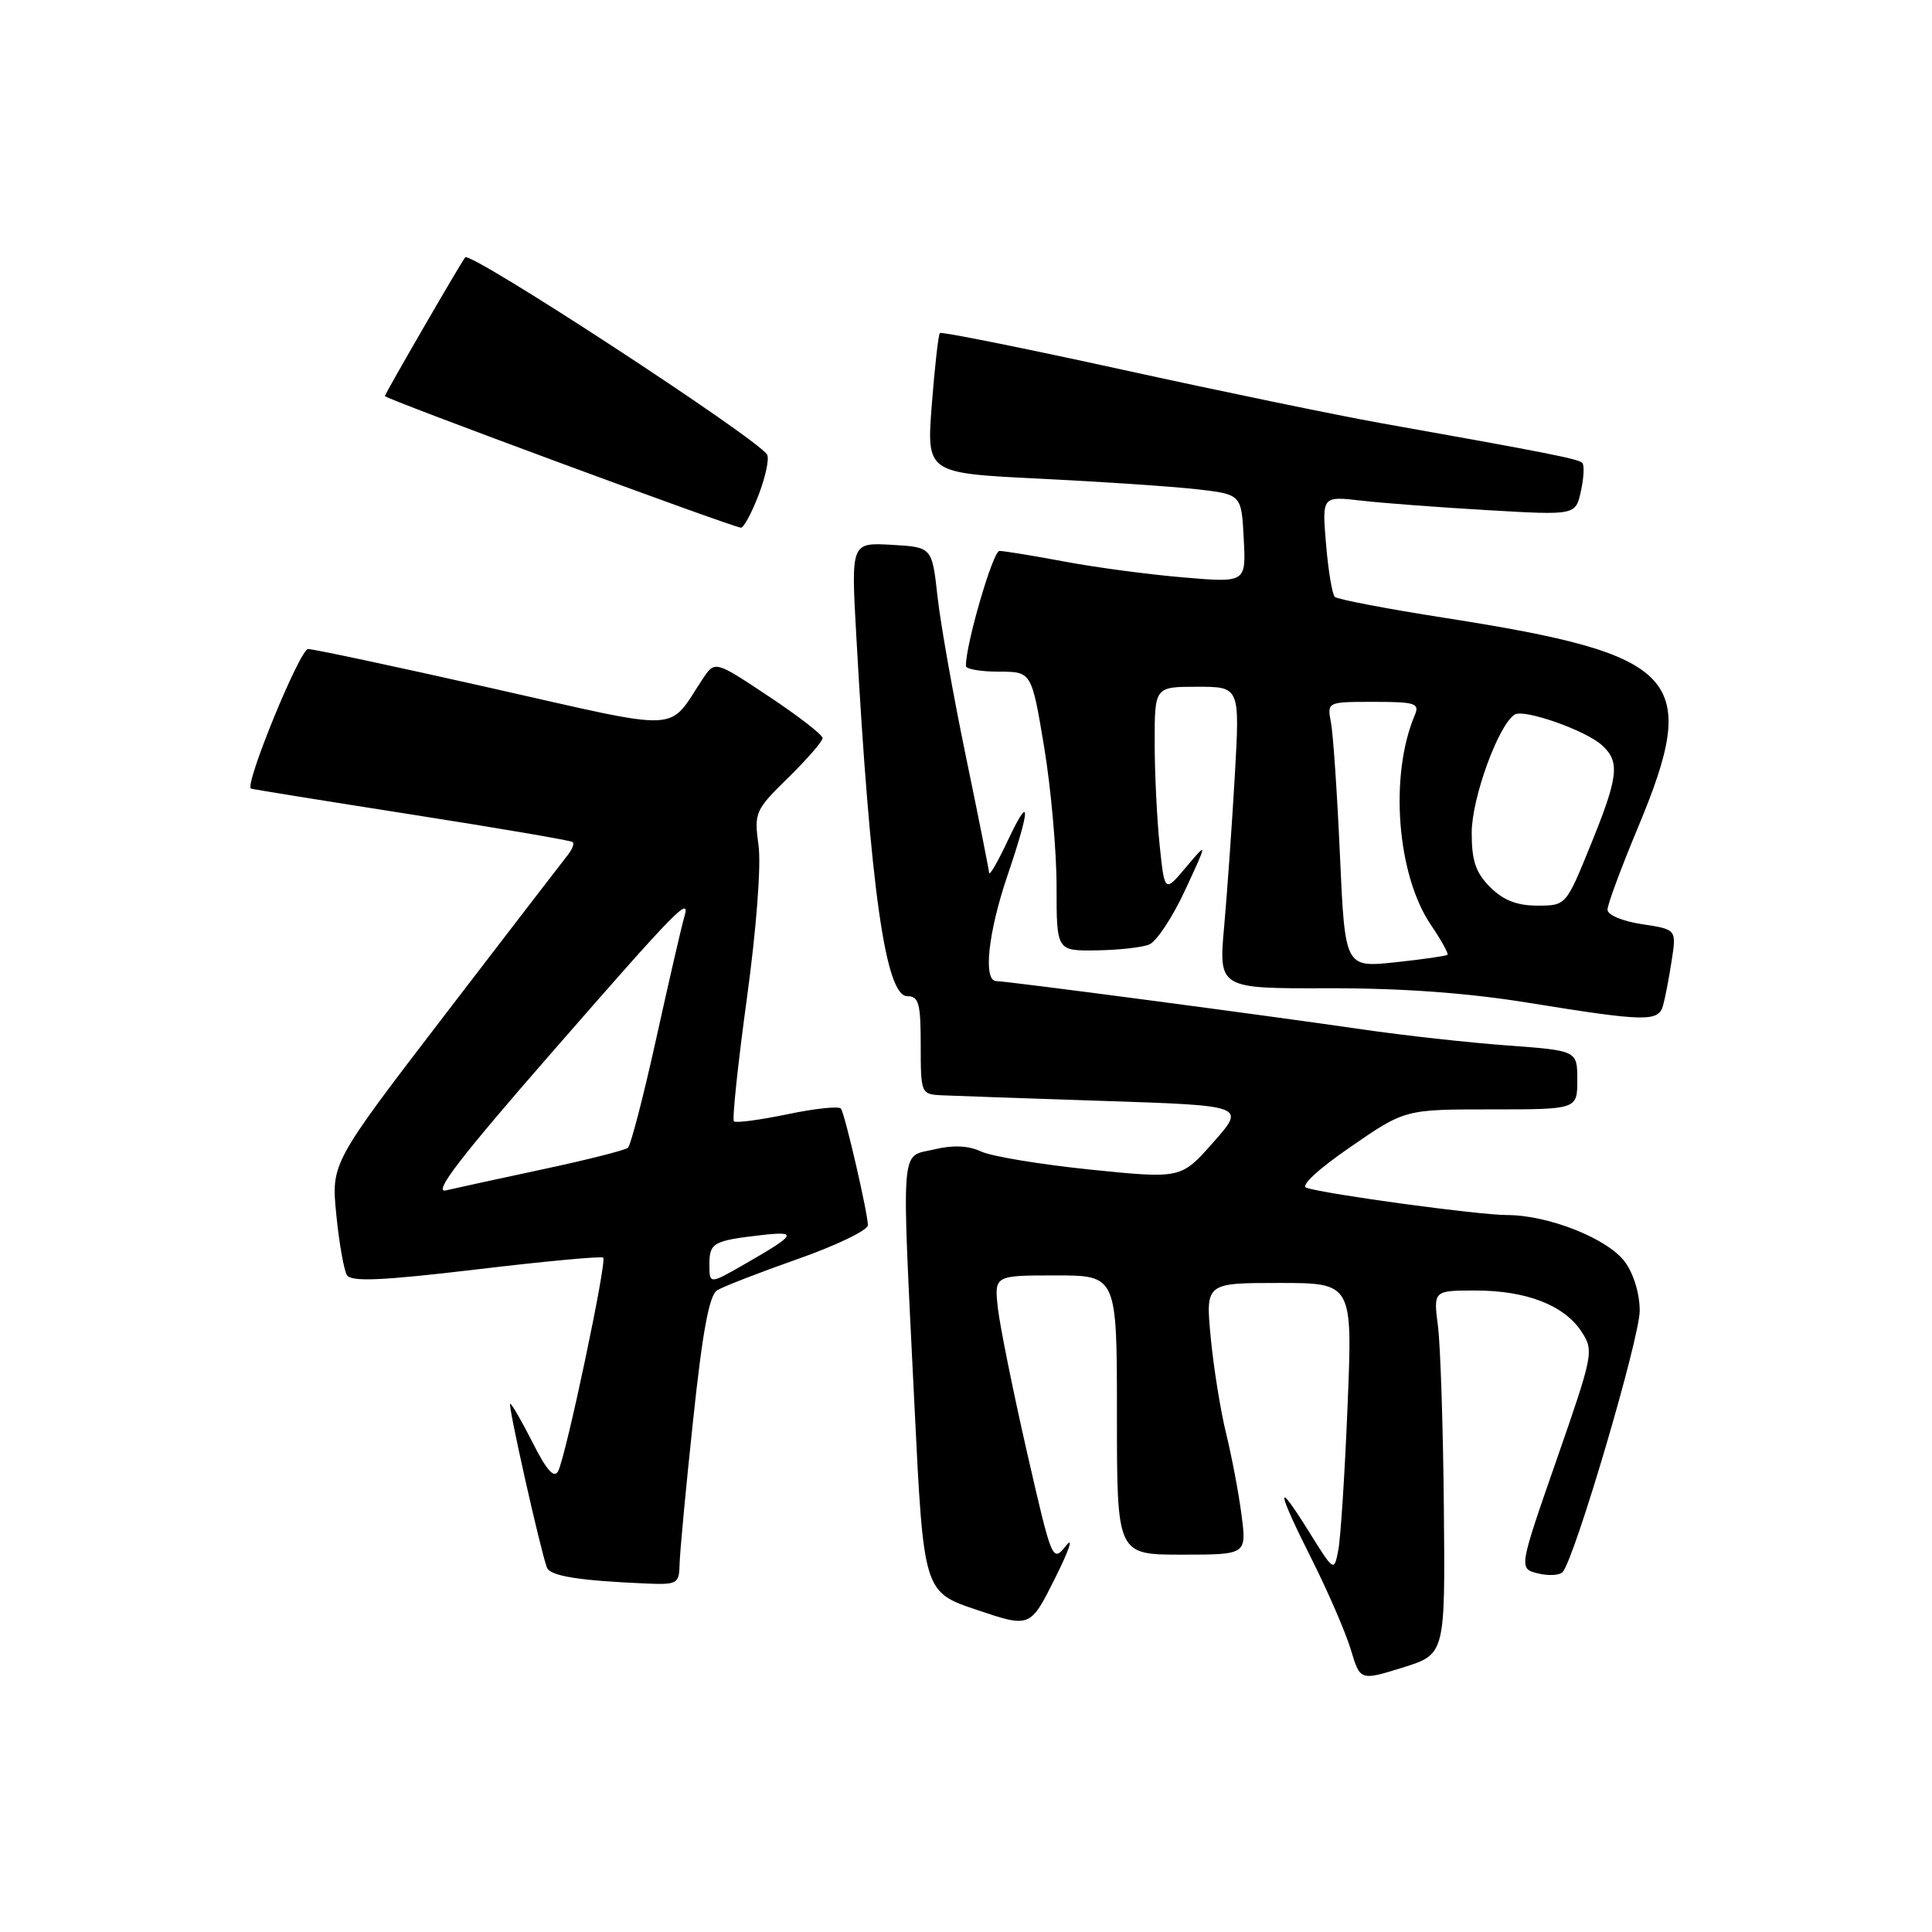<?xml version="1.0" encoding="UTF-8" standalone="no"?>
<!DOCTYPE svg PUBLIC "-//W3C//DTD SVG 1.1//EN" "http://www.w3.org/Graphics/SVG/1.1/DTD/svg11.dtd" >
<svg xmlns="http://www.w3.org/2000/svg" xmlns:xlink="http://www.w3.org/1999/xlink" version="1.1" viewBox="0 0 256 256">
 <g >
 <path fill="currentColor"
d=" M 191.32 199.85 C 191.22 189.21 190.87 178.36 190.54 175.75 C 189.93 171.00 189.93 171.00 195.50 171.00 C 202.24 171.00 207.26 172.94 209.55 176.44 C 211.22 178.98 211.13 179.42 206.25 193.45 C 201.24 207.84 201.24 207.84 203.77 208.48 C 205.15 208.83 206.63 208.75 207.05 208.31 C 208.62 206.65 217.27 177.35 217.27 173.67 C 217.27 171.41 216.46 168.75 215.29 167.18 C 212.98 164.10 205.19 161.01 199.69 161.00 C 195.96 161.00 175.87 158.27 173.11 157.39 C 172.28 157.13 174.65 154.93 178.94 151.98 C 186.16 147.00 186.16 147.00 197.58 147.00 C 209.00 147.00 209.00 147.00 209.00 143.11 C 209.00 139.21 209.00 139.21 199.75 138.53 C 194.66 138.16 186.00 137.20 180.50 136.40 C 167.93 134.56 133.38 130.00 132.02 130.00 C 130.24 130.00 130.92 123.60 133.50 116.00 C 136.60 106.88 136.59 104.89 133.48 111.50 C 132.18 114.25 131.10 116.12 131.06 115.65 C 131.03 115.19 129.64 108.21 127.97 100.15 C 126.30 92.09 124.61 82.57 124.22 79.00 C 123.50 72.50 123.50 72.50 118.14 72.19 C 112.77 71.89 112.77 71.89 113.46 84.19 C 115.33 117.83 117.34 132.00 120.22 132.00 C 121.74 132.00 122.00 132.93 122.00 138.50 C 122.00 144.89 122.05 145.00 124.75 145.13 C 126.26 145.20 135.95 145.54 146.28 145.88 C 165.06 146.50 165.06 146.50 160.78 151.35 C 156.50 156.20 156.50 156.20 144.50 154.98 C 137.90 154.30 131.38 153.23 130.00 152.58 C 128.31 151.79 126.28 151.70 123.75 152.31 C 119.25 153.38 119.44 150.86 121.17 186.22 C 122.38 210.95 122.38 210.95 129.44 213.32 C 136.51 215.70 136.51 215.70 139.81 209.10 C 141.63 205.47 142.29 203.53 141.28 204.78 C 139.45 207.06 139.42 207.00 136.08 192.42 C 134.24 184.36 132.51 175.79 132.23 173.38 C 131.74 169.00 131.74 169.00 139.87 169.00 C 148.00 169.00 148.00 169.00 148.00 187.50 C 148.00 206.00 148.00 206.00 156.59 206.00 C 165.19 206.00 165.19 206.00 164.51 200.75 C 164.14 197.86 163.22 193.03 162.48 190.00 C 161.73 186.97 160.81 181.24 160.43 177.25 C 159.74 170.00 159.74 170.00 169.48 170.00 C 179.23 170.00 179.23 170.00 178.56 186.25 C 178.20 195.19 177.64 203.81 177.33 205.40 C 176.77 208.30 176.77 208.30 173.41 202.90 C 168.92 195.70 169.12 197.29 173.89 206.77 C 176.02 211.02 178.32 216.35 179.00 218.61 C 180.23 222.71 180.23 222.71 185.87 220.96 C 191.50 219.20 191.50 219.20 191.32 199.85 Z  M 90.05 207.25 C 90.08 205.74 90.88 197.16 91.84 188.19 C 93.09 176.39 93.97 171.63 95.03 170.97 C 95.84 170.47 100.66 168.60 105.75 166.81 C 110.84 165.02 115.00 163.01 115.00 162.34 C 115.00 160.81 112.01 147.82 111.44 146.91 C 111.22 146.54 108.03 146.87 104.36 147.64 C 100.70 148.40 97.50 148.83 97.25 148.58 C 97.00 148.33 97.77 141.02 98.96 132.33 C 100.23 123.07 100.87 114.67 100.51 112.02 C 99.91 107.66 100.06 107.34 104.45 103.04 C 106.95 100.59 109.00 98.23 109.00 97.80 C 109.00 97.37 105.79 94.88 101.86 92.27 C 94.73 87.53 94.73 87.53 93.11 89.96 C 88.37 97.11 90.94 97.00 65.21 91.20 C 52.53 88.34 41.55 86.00 40.82 86.00 C 39.74 86.01 32.38 103.96 33.25 104.49 C 33.39 104.57 42.95 106.11 54.50 107.92 C 66.05 109.73 75.68 111.37 75.89 111.58 C 76.11 111.78 75.83 112.53 75.28 113.23 C 74.72 113.93 67.43 123.41 59.08 134.30 C 43.89 154.11 43.89 154.11 44.56 160.93 C 44.93 164.69 45.57 168.30 45.97 168.96 C 46.54 169.87 50.54 169.70 63.11 168.21 C 72.12 167.13 79.69 166.43 79.93 166.64 C 80.45 167.10 75.00 192.92 73.96 194.93 C 73.43 195.95 72.45 194.86 70.59 191.18 C 69.15 188.33 67.80 186.00 67.60 186.00 C 67.25 186.00 71.55 205.17 72.46 207.69 C 72.87 208.84 76.73 209.45 85.75 209.83 C 89.75 209.99 90.00 209.84 90.05 207.25 Z  M 220.36 133.25 C 220.63 132.29 221.15 129.62 221.50 127.32 C 222.15 123.15 222.15 123.15 217.58 122.46 C 215.00 122.07 213.00 121.24 213.00 120.54 C 213.00 119.87 214.80 115.01 217.00 109.74 C 225.38 89.68 222.73 86.78 191.50 81.88 C 183.80 80.68 177.22 79.42 176.87 79.09 C 176.53 78.77 176.00 75.63 175.71 72.12 C 175.17 65.74 175.17 65.74 180.33 66.33 C 183.17 66.66 190.74 67.23 197.14 67.60 C 208.78 68.28 208.78 68.28 209.48 65.07 C 209.87 63.30 209.95 61.62 209.66 61.33 C 209.14 60.81 204.96 59.98 183.00 56.07 C 177.22 55.04 161.79 51.85 148.70 48.98 C 135.61 46.11 124.74 43.93 124.54 44.13 C 124.34 44.34 123.86 48.59 123.47 53.60 C 122.77 62.69 122.77 62.69 137.63 63.42 C 145.81 63.82 155.20 64.45 158.50 64.82 C 164.50 65.50 164.50 65.50 164.80 71.36 C 165.11 77.22 165.11 77.22 156.80 76.51 C 152.24 76.13 145.12 75.18 141.00 74.40 C 136.88 73.63 133.02 73.00 132.43 73.00 C 131.57 73.00 127.94 85.45 127.99 88.25 C 127.99 88.66 129.96 89.00 132.35 89.00 C 136.69 89.00 136.69 89.00 138.35 98.95 C 139.26 104.43 140.00 112.75 140.00 117.45 C 140.00 126.00 140.00 126.00 145.25 125.93 C 148.14 125.89 151.29 125.55 152.26 125.16 C 153.23 124.78 155.37 121.55 157.02 117.98 C 160.03 111.50 160.03 111.50 157.17 114.89 C 154.32 118.29 154.32 118.29 153.66 112.00 C 153.30 108.54 153.00 102.40 153.00 98.35 C 153.00 91.00 153.00 91.00 158.65 91.00 C 164.29 91.00 164.29 91.00 163.62 102.75 C 163.25 109.21 162.61 118.21 162.21 122.74 C 161.47 130.99 161.47 130.99 175.98 130.95 C 185.73 130.93 194.44 131.56 202.50 132.87 C 218.02 135.38 219.75 135.42 220.36 133.25 Z  M 100.52 65.58 C 101.45 63.14 101.96 60.74 101.64 60.23 C 100.30 58.06 62.33 33.25 61.64 34.10 C 61.05 34.82 51.00 52.18 51.00 52.48 C 51.00 52.84 96.72 69.74 98.17 69.92 C 98.53 69.96 99.59 68.01 100.52 65.58 Z  M 94.00 167.56 C 94.00 164.67 94.49 164.40 100.87 163.66 C 105.79 163.10 105.52 163.57 98.75 167.46 C 94.00 170.19 94.00 170.19 94.00 167.56 Z  M 72.97 139.63 C 89.91 120.21 91.60 118.49 90.64 121.62 C 90.33 122.66 88.68 129.80 86.98 137.50 C 85.28 145.20 83.58 151.76 83.20 152.09 C 82.81 152.41 77.78 153.69 72.00 154.92 C 66.22 156.16 60.42 157.42 59.09 157.73 C 57.31 158.15 60.95 153.40 72.97 139.63 Z  M 177.55 113.35 C 177.19 105.18 176.65 97.26 176.36 95.75 C 175.84 93.00 175.84 93.00 182.03 93.00 C 187.54 93.00 188.13 93.19 187.47 94.75 C 184.08 102.74 185.09 115.91 189.61 122.57 C 190.98 124.58 191.96 126.36 191.80 126.52 C 191.63 126.67 188.51 127.12 184.86 127.51 C 178.22 128.21 178.22 128.21 177.55 113.35 Z  M 197.45 117.55 C 195.53 115.62 195.00 114.06 195.01 110.30 C 195.02 105.73 198.57 96.00 200.71 94.68 C 201.95 93.91 210.07 96.76 212.25 98.73 C 214.69 100.93 214.47 102.87 210.75 112.01 C 207.50 120.00 207.50 120.00 203.70 120.00 C 201.01 120.00 199.20 119.29 197.45 117.55 Z "/>
</g>
</svg>